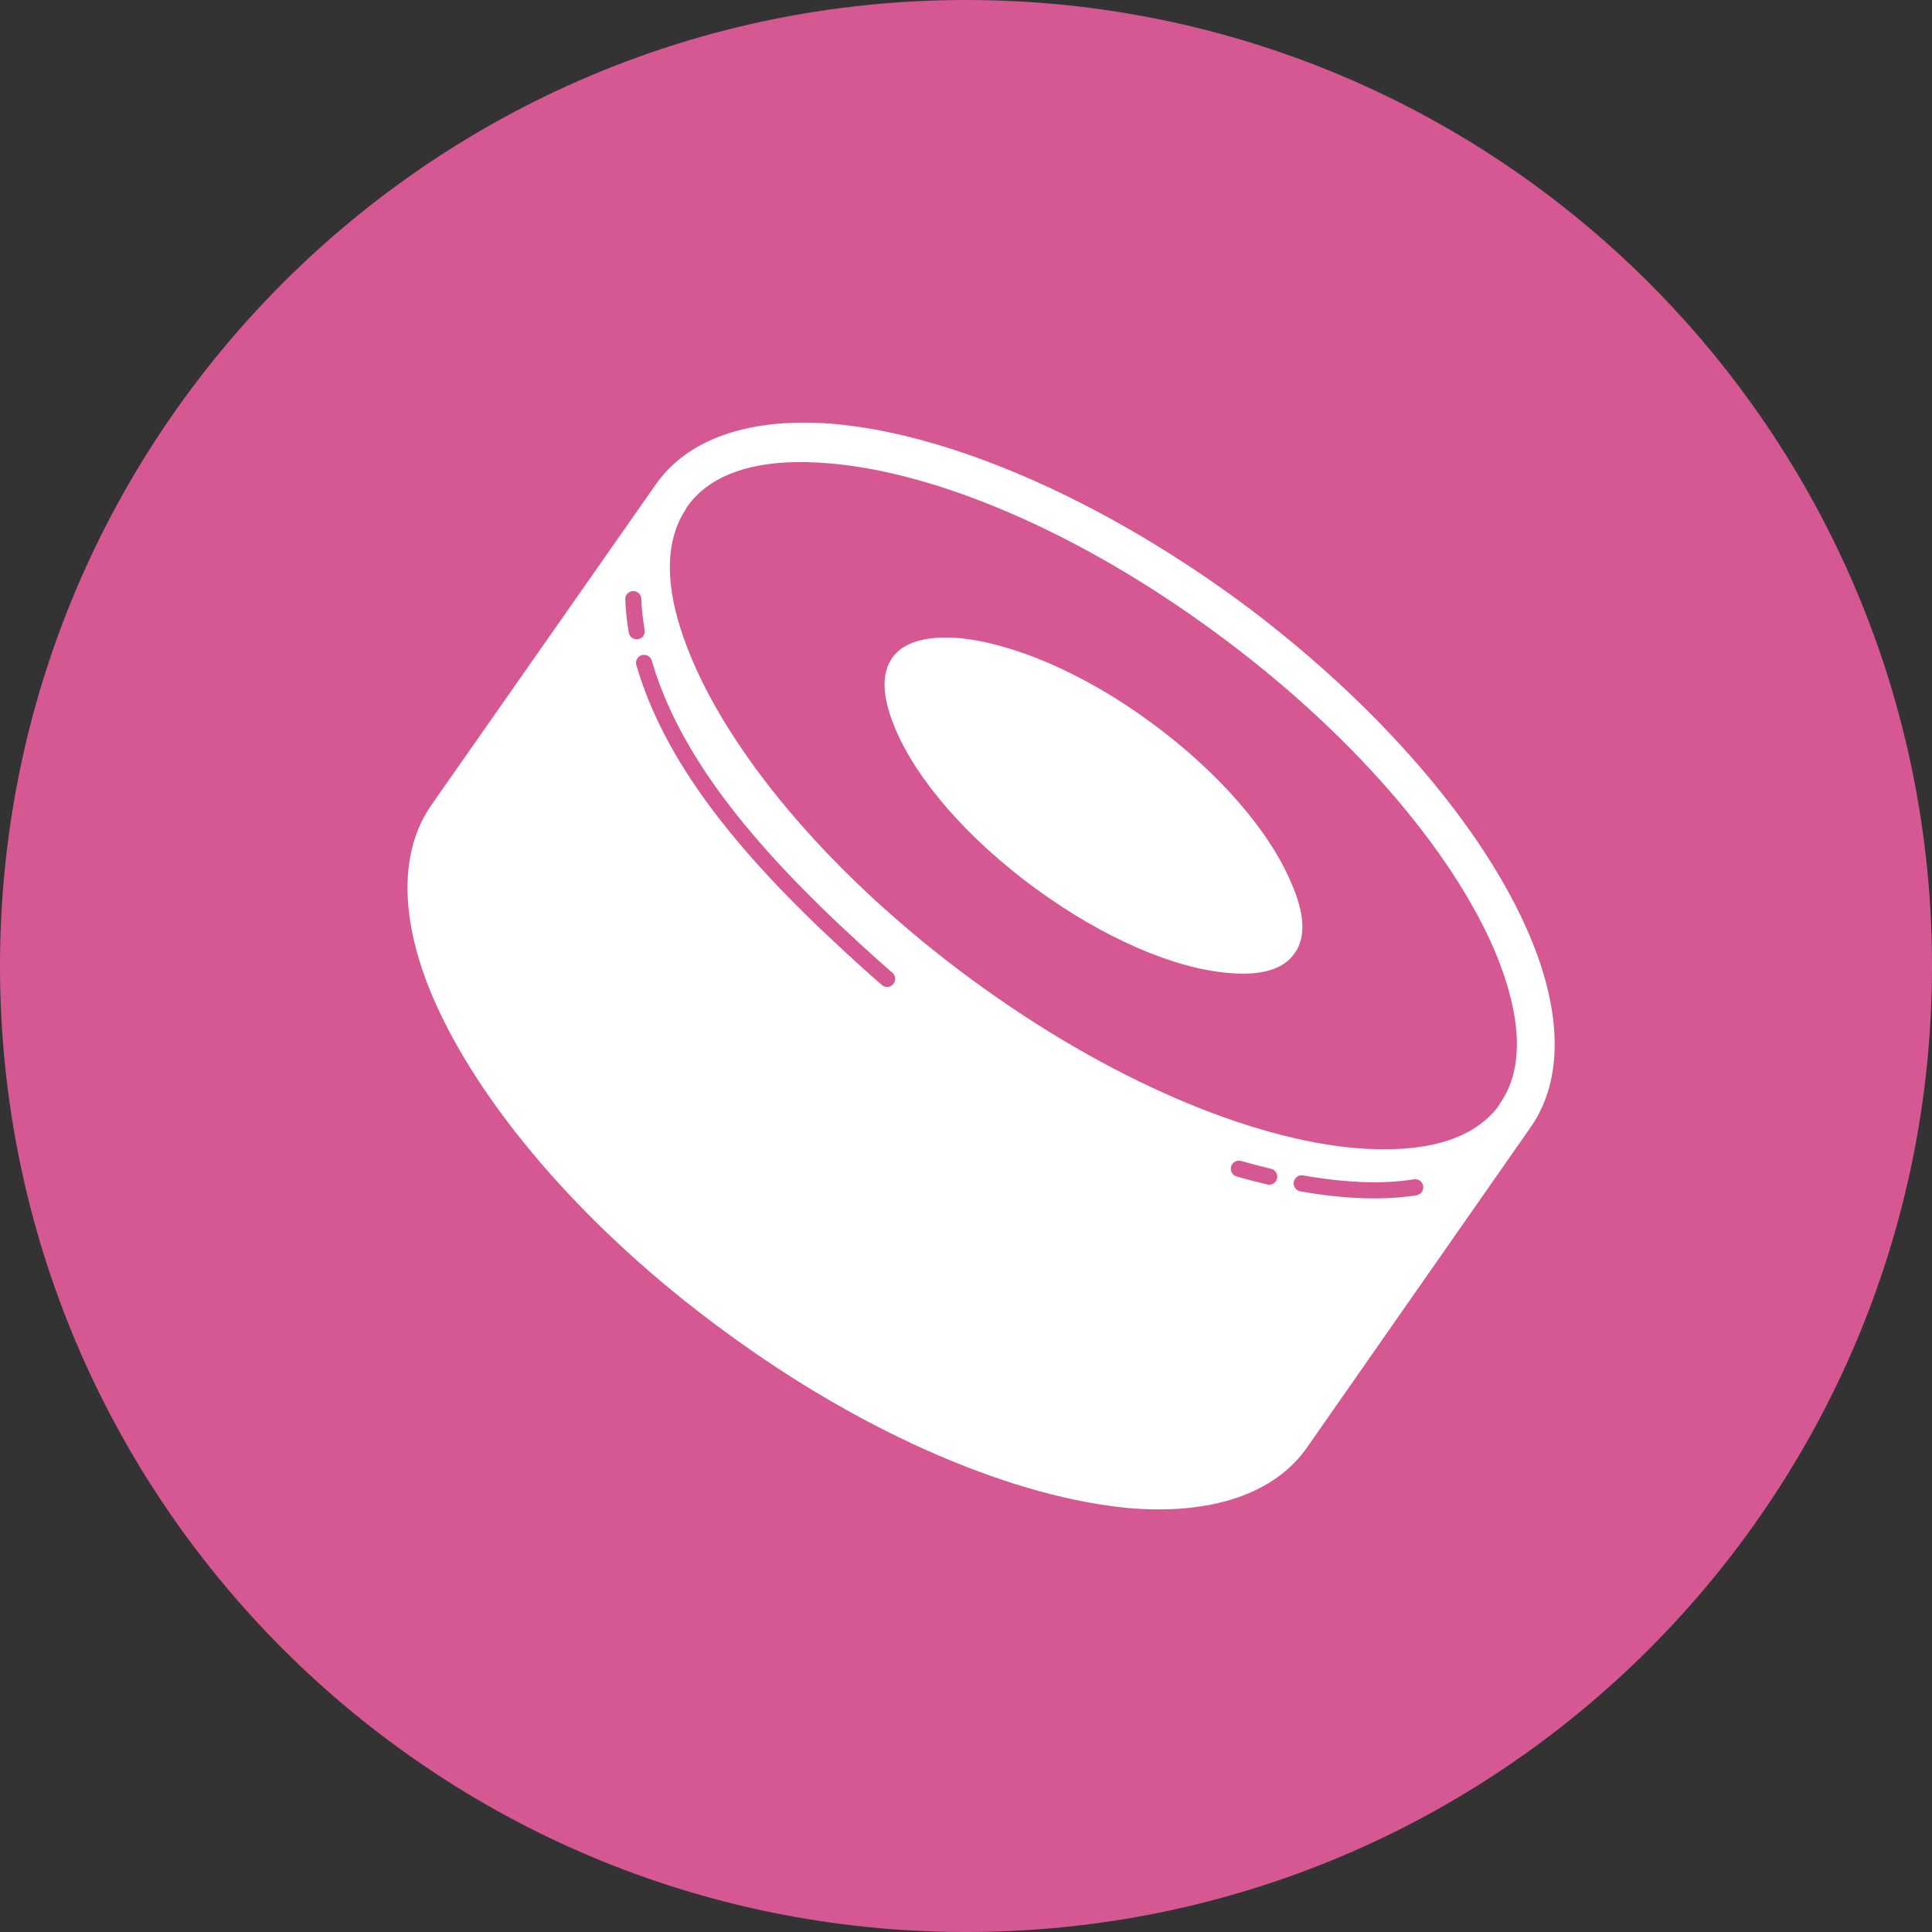 <svg width="32" height="32" viewBox="0 0 32 32" fill="none" xmlns="http://www.w3.org/2000/svg">
<rect x="0" y="0" width="32" height="32" fill="#333333" stroke="none"/>
<g clip-path="url(#clip0_16_1890)">
<path d="M16 32C24.837 32 32 24.837 32 16C32 7.163 24.837 0 16 0C7.163 0 0 7.163 0 16C0 24.837 7.163 32 16 32Z" fill="#D65892"/>
<path fill-rule="evenodd" clip-rule="evenodd" d="M13.794 7.02C15.656 7.177 18.121 8.2 20.496 9.932C22.862 11.674 24.598 13.747 25.336 15.498C25.876 16.769 25.894 17.894 25.354 18.668L21.648 23.975C21.108 24.749 20.055 25.09 18.715 24.98C16.853 24.814 14.379 23.8 12.013 22.059C9.638 20.326 7.911 18.253 7.163 16.502C6.624 15.231 6.606 14.106 7.146 13.332L10.861 8.025C11.401 7.251 12.445 6.91 13.794 7.02ZM21.582 19.468C21.547 19.462 21.512 19.471 21.483 19.491C21.454 19.512 21.435 19.543 21.429 19.577C21.423 19.612 21.43 19.648 21.451 19.677C21.471 19.706 21.501 19.726 21.536 19.732C22.268 19.862 22.923 19.885 23.47 19.796C23.503 19.788 23.532 19.768 23.551 19.74C23.57 19.712 23.578 19.677 23.573 19.644C23.567 19.61 23.549 19.58 23.522 19.559C23.495 19.538 23.461 19.529 23.427 19.532C22.913 19.616 22.287 19.593 21.582 19.468ZM20.391 19.321C20.386 19.338 20.385 19.356 20.387 19.373C20.389 19.391 20.394 19.408 20.403 19.423C20.411 19.439 20.423 19.452 20.436 19.463C20.45 19.474 20.466 19.482 20.483 19.487C20.659 19.537 20.833 19.582 21.004 19.622C21.037 19.626 21.071 19.618 21.098 19.599C21.125 19.58 21.145 19.552 21.152 19.519C21.16 19.487 21.155 19.453 21.139 19.424C21.122 19.394 21.096 19.372 21.064 19.362C20.898 19.322 20.728 19.278 20.555 19.229C20.521 19.219 20.485 19.224 20.454 19.241C20.423 19.258 20.401 19.287 20.391 19.321ZM11.374 8.403L11.356 8.439C10.951 9.057 11.041 9.932 11.464 10.927C12.174 12.604 13.839 14.567 16.097 16.226C18.355 17.884 20.703 18.87 22.475 19.018C23.537 19.101 24.373 18.908 24.815 18.327L24.841 18.281C25.273 17.672 25.183 16.769 24.761 15.756C24.05 14.088 22.385 12.126 20.118 10.466C17.86 8.808 15.512 7.822 13.74 7.675C12.66 7.582 11.806 7.785 11.374 8.403ZM10.63 10.851C10.596 10.861 10.568 10.884 10.551 10.915C10.534 10.947 10.53 10.983 10.54 11.017C10.996 12.581 12.154 14.07 13.975 15.747L14.18 15.935C14.321 16.063 14.463 16.189 14.606 16.315C14.662 16.363 14.746 16.357 14.794 16.301C14.817 16.274 14.829 16.239 14.827 16.204C14.824 16.168 14.808 16.135 14.781 16.112C14.671 16.017 14.565 15.922 14.459 15.827L14.252 15.639C12.409 13.956 11.242 12.473 10.795 10.942C10.79 10.925 10.782 10.909 10.771 10.896C10.76 10.882 10.747 10.871 10.731 10.862C10.716 10.854 10.699 10.848 10.682 10.847C10.664 10.845 10.647 10.846 10.63 10.851ZM15.881 10.568C16.763 10.651 17.941 11.139 19.066 11.968C20.199 12.798 21.036 13.784 21.386 14.622C21.594 15.092 21.648 15.507 21.441 15.792C21.243 16.078 20.838 16.162 20.343 16.115C19.453 16.041 18.283 15.544 17.15 14.715C16.016 13.885 15.18 12.908 14.829 12.07C14.631 11.6 14.577 11.185 14.775 10.9C14.973 10.614 15.377 10.531 15.881 10.568ZM10.484 9.79C10.449 9.792 10.415 9.807 10.391 9.833C10.367 9.859 10.355 9.894 10.356 9.929C10.364 10.111 10.383 10.294 10.415 10.479C10.418 10.496 10.424 10.513 10.434 10.527C10.443 10.542 10.455 10.555 10.47 10.565C10.484 10.575 10.5 10.582 10.517 10.586C10.534 10.59 10.552 10.59 10.569 10.587C10.586 10.584 10.603 10.578 10.617 10.568C10.632 10.559 10.645 10.547 10.655 10.532C10.665 10.518 10.672 10.502 10.676 10.485C10.68 10.468 10.68 10.45 10.677 10.433C10.648 10.263 10.629 10.091 10.622 9.918C10.621 9.9 10.617 9.883 10.61 9.867C10.603 9.852 10.592 9.837 10.579 9.825C10.567 9.813 10.552 9.804 10.535 9.798C10.519 9.792 10.502 9.789 10.484 9.79Z" fill="white"/>
</g>
<defs>
<clipPath id="clip0_16_1890">
<rect width="32" height="32" fill="white"/>
</clipPath>
</defs>
</svg>
